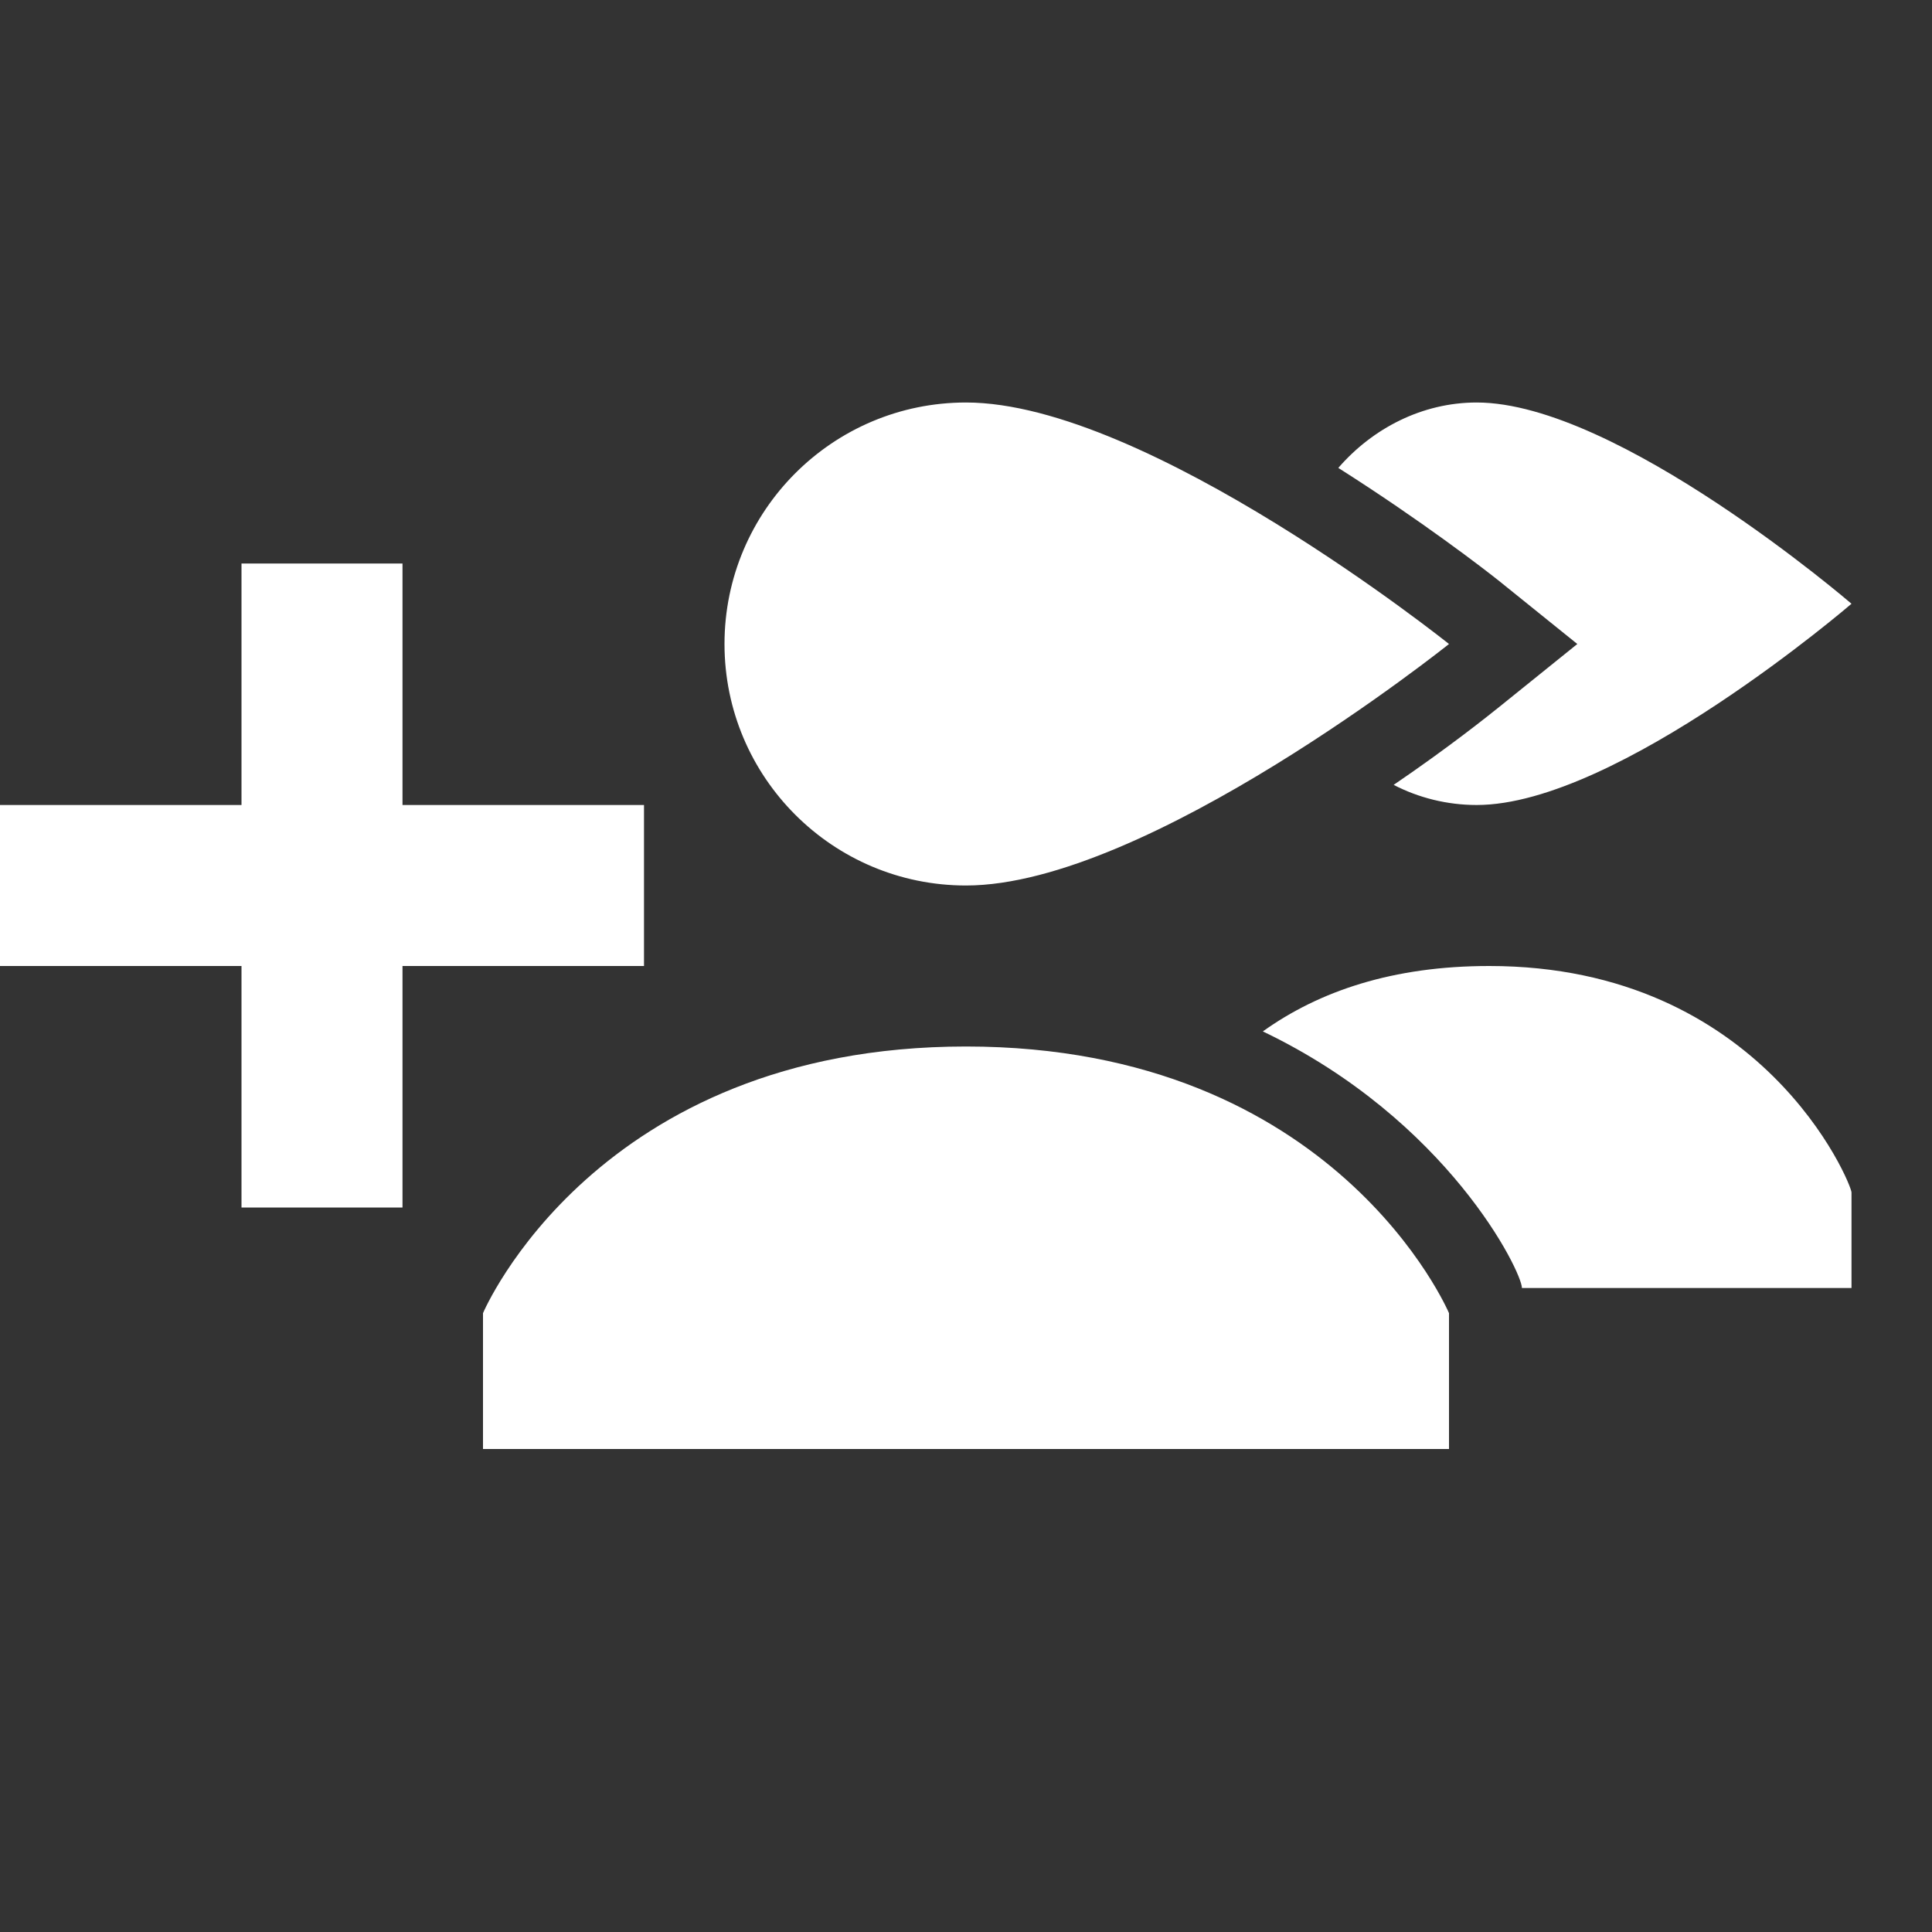 <?xml version="1.0" encoding="UTF-8"?>
<svg xmlns="http://www.w3.org/2000/svg" xmlns:xlink="http://www.w3.org/1999/xlink" viewBox="0 0 48 48" version="1.1">
    <rect x="0" y="0" width="48" height="48" fill="#333333" stroke="none"/>
    <g>
        <path style=" stroke:none;fill-rule:nonzero;fill:rgb(100%,100%,100%);fill-opacity:1;" d="M 24 10 C 20.688 10 18 12.688 18 16 C 18 19.312 20.688 22 24 22 C 28.5 22 36 16 36 16 C 36 16 28.5 10 24 10 Z M 36.688 10 C 35.336 10 34.102 10.641 33.25 11.625 C 35.32 12.938 36.898 14.156 37.25 14.438 L 39.188 16 L 37.25 17.562 C 36.977 17.781 35.992 18.57 34.625 19.5 C 35.242 19.82 35.953 20 36.688 20 C 40.188 20 46 15 46 15 C 46 15 40.188 10 36.688 10 Z M 6 14 L 6 20 L 0 20 L 0 24 L 6 24 L 6 30 L 10 30 L 10 24 L 16 24 L 16 20 L 10 20 L 10 14 Z M 37 24 C 34.602 24 32.773 24.625 31.375 25.625 C 35.977 27.828 37.812 31.602 37.812 32 L 46 32 L 46 29.625 C 46 29.422 43.797 24 37 24 Z M 24 26 C 14.797 26 12 32.625 12 32.625 L 12 36 L 36 36 L 36 32.625 C 36 32.625 33.203 26 24 26 Z M 24 26 "/>
    </g>
</svg>

